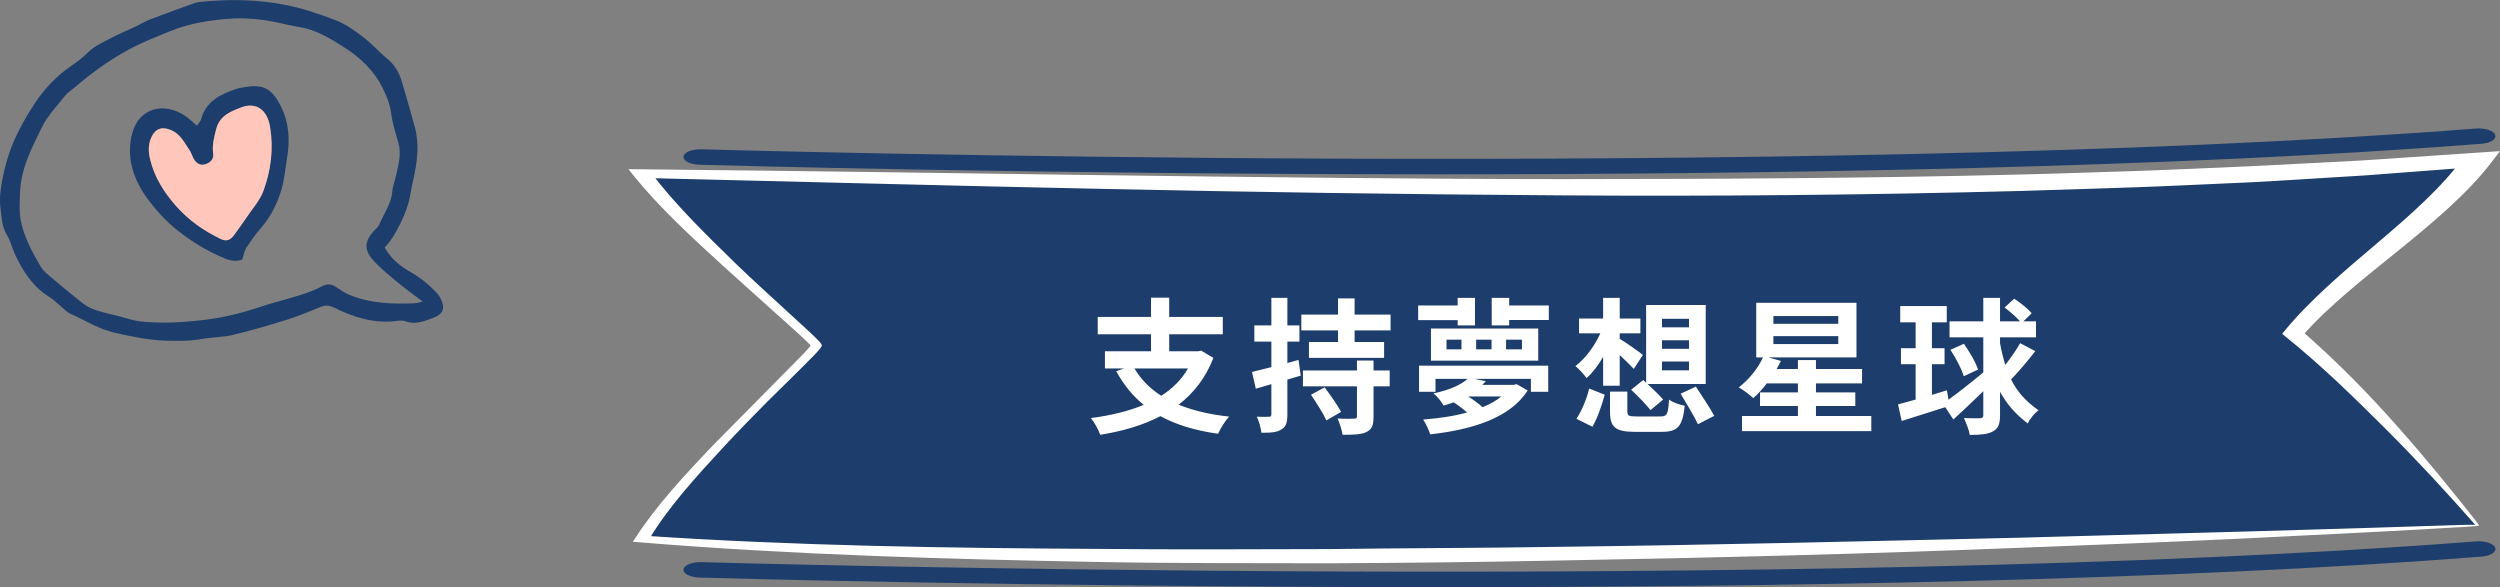 <svg width="545" height="128" viewBox="0 0 545 128" fill="none" xmlns="http://www.w3.org/2000/svg">
<rect x="0" y="0" width="545" height="128" fill="#808080" stroke="none"/>
<path d="M313.805 128C225.208 128 153.77 125.957 152.441 125.907C150.412 125.839 148.862 125.046 149.01 124.117C149.157 123.189 150.781 122.497 152.921 122.547C155.32 122.615 393.176 129.435 539.706 118.023C541.735 117.871 543.617 118.479 543.949 119.408C544.281 120.319 542.953 121.197 540.923 121.349C473.803 126.565 387.789 128 313.768 128H313.805Z" fill="#1D3D6C"/>
<path d="M313.768 38C225.171 38 153.733 35.957 152.441 35.907C150.412 35.839 148.862 35.046 149.01 34.117C149.157 33.189 150.781 32.497 152.921 32.547C155.32 32.615 393.139 39.435 539.706 28.023C541.735 27.871 543.617 28.479 543.949 29.407C544.281 30.336 542.953 31.197 540.923 31.349C473.802 36.565 387.789 38 313.731 38H313.768Z" fill="#1D3D6C"/>
<g clip-path="url(#clip0_3497_33289)">
<path d="M83.859 53.94C85.199 56.37 87.189 57.99 89.399 59.24C91.519 60.44 93.359 61.9 95.019 63.64C95.399 64.04 95.759 64.49 96.009 64.98C97.129 67.13 96.679 68.48 94.419 69.3C92.489 70 90.559 70.86 88.399 70.04C87.829 69.83 87.129 69.88 86.499 69.96C81.549 70.61 77.049 69.16 72.719 67.01C71.769 66.54 70.929 66.51 69.979 66.88C67.549 67.84 65.139 68.89 62.649 69.67C58.709 70.9 54.739 72.06 50.729 73.02C48.509 73.55 46.159 73.5 43.899 73.91C41.279 74.38 38.699 74.34 36.049 74.26C32.259 74.14 28.629 73.35 24.979 72.53C21.589 71.76 18.689 69.89 15.569 68.51C14.509 68.05 13.679 67.07 12.749 66.33C12.129 65.83 11.579 65.23 10.899 64.83C7.179 62.59 4.979 59.12 3.209 55.32C2.589 53.97 2.269 52.45 1.499 51.21C0.339 49.33 0.369 47.23 0.089 45.21C-0.121 43.73 0.029 42.17 0.249 40.68C0.749 37.4 1.589 34.22 2.889 31.11C4.149 28.11 5.749 25.32 7.499 22.66C9.589 19.48 12.179 16.66 15.399 14.45C16.729 13.54 18.049 12.57 19.239 11.38C20.599 10.01 22.539 9.18 24.289 8.25C25.969 7.36 27.739 6.65 29.459 5.84C30.529 5.34 31.539 4.7 32.639 4.27C35.819 3.04 39.019 1.89 42.229 0.73C42.749 0.54 43.309 0.44 43.869 0.39C49.969 -0.2 55.979 -0.14 62.079 1.04C65.949 1.79 69.589 3.05 73.199 4.42C75.389 5.25 77.379 6.73 79.269 8.16C81.079 9.53 82.579 11.3 84.349 12.73C86.039 14.1 87.039 15.84 87.629 17.86C88.589 21.13 89.529 24.41 90.429 27.7C91.469 31.49 90.969 35.26 90.129 39.01C89.849 40.25 89.609 41.5 89.389 42.75C88.809 46.15 86.129 51.71 83.849 53.96L83.859 53.94ZM92.149 65.75C89.929 64.06 88.079 62.74 86.349 61.28C84.529 59.75 82.639 58.23 81.109 56.43C79.319 54.34 79.589 52.43 81.469 50.37C81.889 49.91 82.469 49.5 82.689 48.95C83.639 46.55 85.319 44.46 85.519 41.74C85.599 40.57 86.109 39.44 86.339 38.27C86.809 35.96 87.549 33.67 86.879 31.25C86.279 29.1 85.569 26.95 85.279 24.75C85.009 22.67 84.229 20.79 83.339 19.02C81.479 15.33 78.519 12.54 75.049 10.33C71.979 8.37 68.879 6.46 65.179 5.88C63.849 5.67 62.539 5.35 61.219 5.06C57.409 4.22 53.539 3.78 49.669 4.1C45.399 4.46 41.139 5.15 37.129 6.78C34.119 8.01 31.069 9.19 28.219 10.72C23.859 13.06 19.859 15.98 16.099 19.21C15.499 19.72 14.779 20.14 14.299 20.75C12.509 23.02 10.449 25.06 9.139 27.74C6.909 32.25 4.579 36.69 4.379 41.86C4.299 43.91 4.139 46.03 4.519 48.02C5.219 51.64 6.979 54.89 8.839 58.06C9.189 58.66 9.679 59.22 10.209 59.67C12.829 61.88 15.439 64.1 18.149 66.2C19.069 66.91 20.219 67.41 21.349 67.76C23.399 68.4 25.529 68.75 27.579 69.4C30.189 70.23 32.889 70.3 35.549 70.33C38.239 70.37 40.949 70.11 43.639 69.84C47.989 69.4 52.229 68.4 56.389 67.01C59.399 66.01 62.479 65.26 65.499 64.31C67.089 63.81 68.679 63.22 70.139 62.44C71.289 61.83 72.209 61.86 73.249 62.56C74.169 63.18 75.109 63.82 76.119 64.25C80.699 66.18 85.529 66.32 90.399 66.11C90.789 66.09 91.169 65.96 92.149 65.75Z" fill="#1D3D6C"/>
<path d="M53.569 18.96C57.569 18.32 59.409 19.49 61.239 23.21C63.059 26.89 63.239 30.57 62.559 34.57C62.199 36.74 62.029 38.93 61.429 41.07C60.519 44.25 59.109 47.13 56.939 49.64C55.749 51.01 54.679 52.51 53.689 54.03C53.239 54.73 53.129 55.65 52.799 56.59C51.659 57.01 50.459 56.92 49.219 56.42C45.439 54.89 42.019 52.85 38.809 50.31C36.199 48.26 33.999 45.84 32.109 43.26C28.989 39.01 27.389 33.99 28.899 28.8C30.419 23.54 35.859 22.03 40.669 25.47C41.429 26.02 42.109 26.7 42.929 27.4C43.299 26.84 43.739 26.42 43.869 25.93C44.889 22.12 47.949 20.64 51.239 19.47C51.979 19.2 52.789 19.09 53.579 18.96H53.569ZM58.869 27.65C58.239 23.87 55.819 22.16 52.499 23.44C50.259 24.31 47.889 25.21 47.149 28.08C46.679 29.87 46.229 31.6 46.469 33.47C46.639 34.72 45.869 35.4 44.819 35.78C43.809 36.15 42.819 35.69 42.239 34.63C41.929 34.08 41.709 33.47 41.559 33.11C40.249 31.24 39.469 29.32 37.369 28.39C35.469 27.55 33.969 27.92 33.069 29.77C32.299 31.37 32.299 32.94 32.709 34.65C33.659 38.63 35.779 41.95 38.429 44.95C41.129 47.99 44.419 50.31 48.089 52.06C49.419 52.7 50.229 52.38 51.239 50.94C52.049 49.77 52.919 48.62 53.709 47.44C54.979 45.53 56.609 43.75 57.399 41.65C59.069 37.16 59.659 32.44 58.869 27.64V27.65Z" fill="#1D3D6C"/>
<path d="M52.5 23.45C55.81 22.17 58.24 23.88 58.87 27.66C59.66 32.46 59.07 37.18 57.4 41.67C56.61 43.77 54.98 45.55 53.71 47.46C52.92 48.65 52.05 49.79 51.24 50.96C50.23 52.4 49.41 52.72 48.09 52.08C44.41 50.32 41.13 48.01 38.43 44.97C35.78 41.97 33.66 38.65 32.71 34.67C32.31 32.96 32.3 31.38 33.07 29.79C33.97 27.94 35.47 27.56 37.37 28.41C39.47 29.33 40.25 31.26 41.56 33.13C41.71 33.49 41.94 34.1 42.24 34.65C42.83 35.71 43.81 36.17 44.82 35.8C45.88 35.42 46.64 34.74 46.47 33.49C46.22 31.63 46.68 29.9 47.15 28.1C47.89 25.23 50.26 24.32 52.5 23.46V23.45Z" fill="#FFC7BB"/>
</g>
<path d="M540.131 114.528C540.131 114.528 269.533 127.549 139.953 117.542C148.255 103.312 177.993 76.692 177.956 75.308C177.956 74.239 149.731 50.895 139.953 37.857C262.523 39.89 418.41 44.762 540.131 34.843C530.021 48.425 511.315 59.342 499.988 72.696C518.694 88.153 540.131 114.528 540.131 114.528Z" fill="#1D3D6C"/>
<path d="M540.425 114.615C539.355 114.72 538.174 114.825 537.03 114.878L533.931 115.053L527.696 115.421L515.225 116.087L490.283 117.331C473.642 118.137 457.002 118.786 440.325 119.417C407.008 120.748 373.579 121.59 340.151 122.185C323.437 122.536 306.686 122.711 289.972 122.799C273.221 122.746 256.507 122.834 239.756 122.518C206.291 121.888 172.789 120.959 139.693 118.242L137.959 118.102L138.476 117.331C143.014 110.269 149.25 103.557 155.596 96.915L175.188 77.094C175.594 76.674 175.926 76.27 176.295 75.867C176.664 75.412 176.811 75.307 176.442 75.009C175.667 74.22 174.782 73.396 173.896 72.59L168.509 67.754L157.736 58.062C150.652 51.596 143.604 45.094 138.033 38.172L137 36.875L140.026 36.91C173.454 37.243 206.845 37.733 240.236 38.189C273.627 38.61 306.982 39.03 340.336 39.048C373.69 39.03 407.044 38.873 440.288 38.049C448.59 37.856 456.891 37.541 465.193 37.295C473.495 37.015 481.76 36.612 490.061 36.261C498.326 35.876 506.591 35.403 514.856 34.982L539.539 33.317L545 32.949L543.155 35.35C537.953 42.167 530.463 48.424 522.936 54.54C515.409 60.638 507.698 66.649 502.016 73.099L501.868 72.187C509.653 78.987 516.442 85.962 522.715 93.042C525.851 96.582 528.876 100.139 531.828 103.714L536.182 109.077L538.322 111.776L539.392 113.125L539.908 113.809L540.167 114.142C540.277 114.264 540.388 114.492 540.388 114.632L540.425 114.615ZM539.798 114.44C539.798 114.44 539.539 114.369 539.466 114.264L539.17 113.931L538.58 113.265L537.399 111.933L535.038 109.287L530.205 104.012C526.921 100.507 523.6 97.02 520.132 93.567C513.195 86.663 506.185 79.758 498.031 73.204L497.514 72.766L497.92 72.275C503.381 65.58 510.76 59.324 518.029 53.173C525.297 47.022 532.345 40.853 537.067 34.299L540.683 36.331L515.815 38.224C507.476 38.715 499.175 39.293 490.836 39.731C482.498 40.082 474.159 40.52 465.784 40.818C457.408 41.081 449.069 41.396 440.694 41.624C407.229 42.518 373.727 42.816 340.262 42.588C306.797 42.378 273.369 41.887 239.978 41.168C206.587 40.485 173.232 39.574 139.878 38.785L141.833 37.506C146.925 44.305 153.64 50.877 160.355 57.431C163.75 60.709 167.292 63.933 170.834 67.175L176.147 72.047C177.033 72.871 177.881 73.677 178.693 74.536C178.84 74.781 179.32 75.166 179.099 75.464C178.951 75.78 178.73 76.095 178.545 76.27C178.176 76.709 177.77 77.147 177.365 77.55C174.118 80.879 170.723 84.139 167.403 87.434C164.119 90.728 160.909 94.041 157.81 97.37C151.648 104.03 145.523 110.759 141.428 117.699L140.173 116.77C173.158 118.996 206.587 119.487 239.867 119.662C256.544 119.837 273.221 119.732 289.899 119.697C306.576 119.469 323.253 119.487 339.93 119.206C373.284 118.803 406.639 117.997 439.993 117.226L490.024 115.859L515.04 115.123L527.548 114.72L533.784 114.527L536.92 114.422C537.842 114.387 538.728 114.404 539.761 114.404L539.798 114.44Z" fill="white"/>
<path d="M258.984 80.32H247.304C248.712 82.688 250.664 84.704 253.16 86.272C255.592 84.736 257.576 82.752 258.984 80.32ZM261.864 76.448L264.52 78.016C262.856 82.336 260.264 85.664 256.936 88.224C260.04 89.472 263.72 90.368 267.944 90.816C267.112 91.712 266.024 93.44 265.544 94.56C260.552 93.856 256.424 92.608 252.968 90.72C249.128 92.736 244.648 94.016 239.848 94.784C239.528 93.792 238.536 91.968 237.8 91.136C242.056 90.592 245.96 89.664 249.32 88.256C246.92 86.304 244.968 83.872 243.336 80.928L245.064 80.32H240.872V76.576H250.92V72.864H239.304V69.088H250.92V64.896H254.888V69.088H266.568V72.864H254.888V76.576H261.192L261.864 76.448ZM283.08 78.464L283.56 81.888C282.6 82.176 281.64 82.464 280.648 82.752V90.336C280.648 92.096 280.36 93.024 279.368 93.6C278.44 94.24 277.032 94.368 274.984 94.336C274.888 93.408 274.472 91.84 273.992 90.848C275.176 90.88 276.264 90.88 276.648 90.848C277.032 90.848 277.16 90.72 277.16 90.304V83.744L273.768 84.736L272.936 81.088C274.12 80.8 275.56 80.448 277.16 80.032V74.464H273.448V70.944H277.16V64.928H280.648V70.944H283.272V74.464H280.648V79.136L283.08 78.464ZM285.8 86.048L288.776 84.448C289.992 86.08 291.592 88.352 292.36 89.792L289.16 91.648C288.488 90.176 286.952 87.776 285.8 86.048ZM299.432 78.592V80.768H302.952V84.224H299.432V90.816C299.432 92.704 299.08 93.632 297.832 94.208C296.68 94.752 294.952 94.784 292.68 94.784C292.52 93.728 292.04 92.256 291.592 91.232C293.032 91.328 294.696 91.296 295.176 91.264C295.688 91.264 295.816 91.168 295.816 90.72V84.224H284.04V80.768H295.816V78.592H299.432ZM295.304 68.576H303.144V72.032H295.304V74.56H301.736V78.016H285.352V74.56H291.688V72.032H283.688V68.576H291.688V65.056H295.304V68.576ZM317.768 70.944V69.792H309.16V66.592H317.768V64.928H321.544V70.944H317.768ZM315.336 74.048V76.16H318.6V74.048H315.336ZM321.8 74.048V76.16H325.16V74.048H321.8ZM328.328 74.048V76.16H331.784V74.048H328.328ZM311.944 78.624V71.616H335.336V78.624H311.944ZM327.272 86.432H320.072C321.224 87.168 322.408 88.032 323.208 88.768C324.776 88.128 326.184 87.36 327.272 86.432ZM309.352 85.408V79.712H337.512V85.408H333.736V82.592H321.448L323.912 83.104C323.656 83.392 323.4 83.648 323.144 83.904H329.96L330.632 83.744L333.032 85.12C329.16 91.232 320.68 93.696 311.784 94.688C311.496 93.792 310.824 92.288 310.248 91.456C313.576 91.2 316.872 90.752 319.816 89.92C318.952 89.152 317.864 88.32 316.904 87.712C316.2 87.968 315.464 88.192 314.696 88.416C314.28 87.584 313.224 86.304 312.488 85.76C316.008 85.024 318.472 83.904 319.944 82.592H312.936V85.408H309.352ZM329 66.592H337.64V69.76H329V70.944H325.192V64.928H329V66.592ZM362.312 78.816V80.736H368.2V78.816H362.312ZM362.312 74.176V76.032H368.2V74.176H362.312ZM362.312 69.504V71.36H368.2V69.504H362.312ZM355.592 84.96L358.216 82.848L358.856 83.424V66.496H371.848V83.712H359.176C360.424 84.864 361.8 86.208 362.568 87.104L359.816 89.408C358.92 88.256 357.032 86.304 355.592 84.96ZM349.48 84.096V77.792C348.392 79.68 347.176 81.28 345.864 82.432C345.32 81.6 344.2 80.416 343.432 79.808C345.544 78.24 347.624 75.456 348.872 72.672H344.232V69.44H349.48V64.928H353.096V69.44H357.608V72.672H353.096V73.856C354.376 74.592 357.416 76.768 358.152 77.376L356.168 80.416C355.432 79.616 354.248 78.464 353.096 77.408V84.096H349.48ZM347.144 93.024L343.656 91.296C344.808 89.6 345.896 86.976 346.44 84.704L349.832 86.048C349.192 88.32 348.264 91.168 347.144 93.024ZM356.808 90.784H361.928C363.432 90.784 363.656 90.336 363.848 87.104C364.616 87.712 366.216 88.256 367.272 88.448C366.792 93.024 365.736 94.144 362.216 94.144H356.456C352.104 94.144 350.984 93.088 350.984 89.76V85.376H354.76V89.696C354.76 90.656 355.08 90.784 356.808 90.784ZM366.376 85.824L369.704 84.288C370.984 86.272 372.84 88.992 373.704 90.656L370.152 92.48C369.384 90.784 367.624 87.968 366.376 85.824ZM386.6 73.28V75.008H400.744V73.28H386.6ZM386.6 68.896V70.592H400.744V68.896H386.6ZM395.88 90.688H407.944V93.984H379.752V90.688H391.944V88.512H383.688V85.536H391.944V83.584H385.16C384.232 84.8 383.208 85.92 382.216 86.784C381.48 86.112 379.944 84.928 379.048 84.448C381.16 82.848 383.176 80.416 384.328 77.92H382.856V66.016H404.712V77.92H385.576L388.232 78.688C387.944 79.264 387.656 79.84 387.304 80.448H391.944V78.496H395.88V80.448H405.928V83.584H395.88V85.536H404.456V88.512H395.88V90.688ZM440.392 74.816L443.688 76.544C442.024 78.72 440.008 81.088 438.408 82.72C439.784 85.472 441.672 87.52 444.392 89.44C443.528 90.08 442.504 91.296 442.056 92.32C439.368 90.272 437.48 88.096 436.008 85.408V90.496C436.008 92.416 435.624 93.408 434.504 94.016C433.416 94.656 431.784 94.816 429.416 94.816C429.256 93.792 428.616 92.16 428.136 91.136C429.672 91.2 431.176 91.2 431.656 91.168C432.136 91.168 432.36 91.008 432.36 90.528V85.28C430.12 87.456 427.816 89.664 425.832 91.456L424.072 88.768C420.776 89.824 417.32 90.912 414.568 91.776L413.768 88.16C414.888 87.872 416.168 87.52 417.608 87.104V79.392H414.408V75.904H417.608V70.272H414.248V66.72H424.392V70.272H421.16V75.904H423.912V79.392H421.16V86.08L424.424 85.088L424.776 87.136C426.856 85.632 429.704 83.392 432.36 81.184V73.536H425V70.048H432.36V64.928H436.008V70.048H440.36C439.528 69.088 438.152 67.904 437 67.04L439.08 65.12C440.424 65.952 442.088 67.328 442.92 68.288L441.096 70.048H443.848V73.536H436.008V74.816C436.328 76.576 436.712 78.112 437.16 79.552C438.344 78.016 439.592 76.256 440.392 74.816ZM425.192 76.256L428.136 74.944C429.352 76.704 430.728 78.976 431.208 80.576L428.104 82.016C427.656 80.48 426.376 78.048 425.192 76.256Z" fill="white"/>
<defs>
<clipPath id="clip0_3497_33289">
<rect width="96.6" height="74.31" fill="white"/>
</clipPath>
</defs>
</svg>
